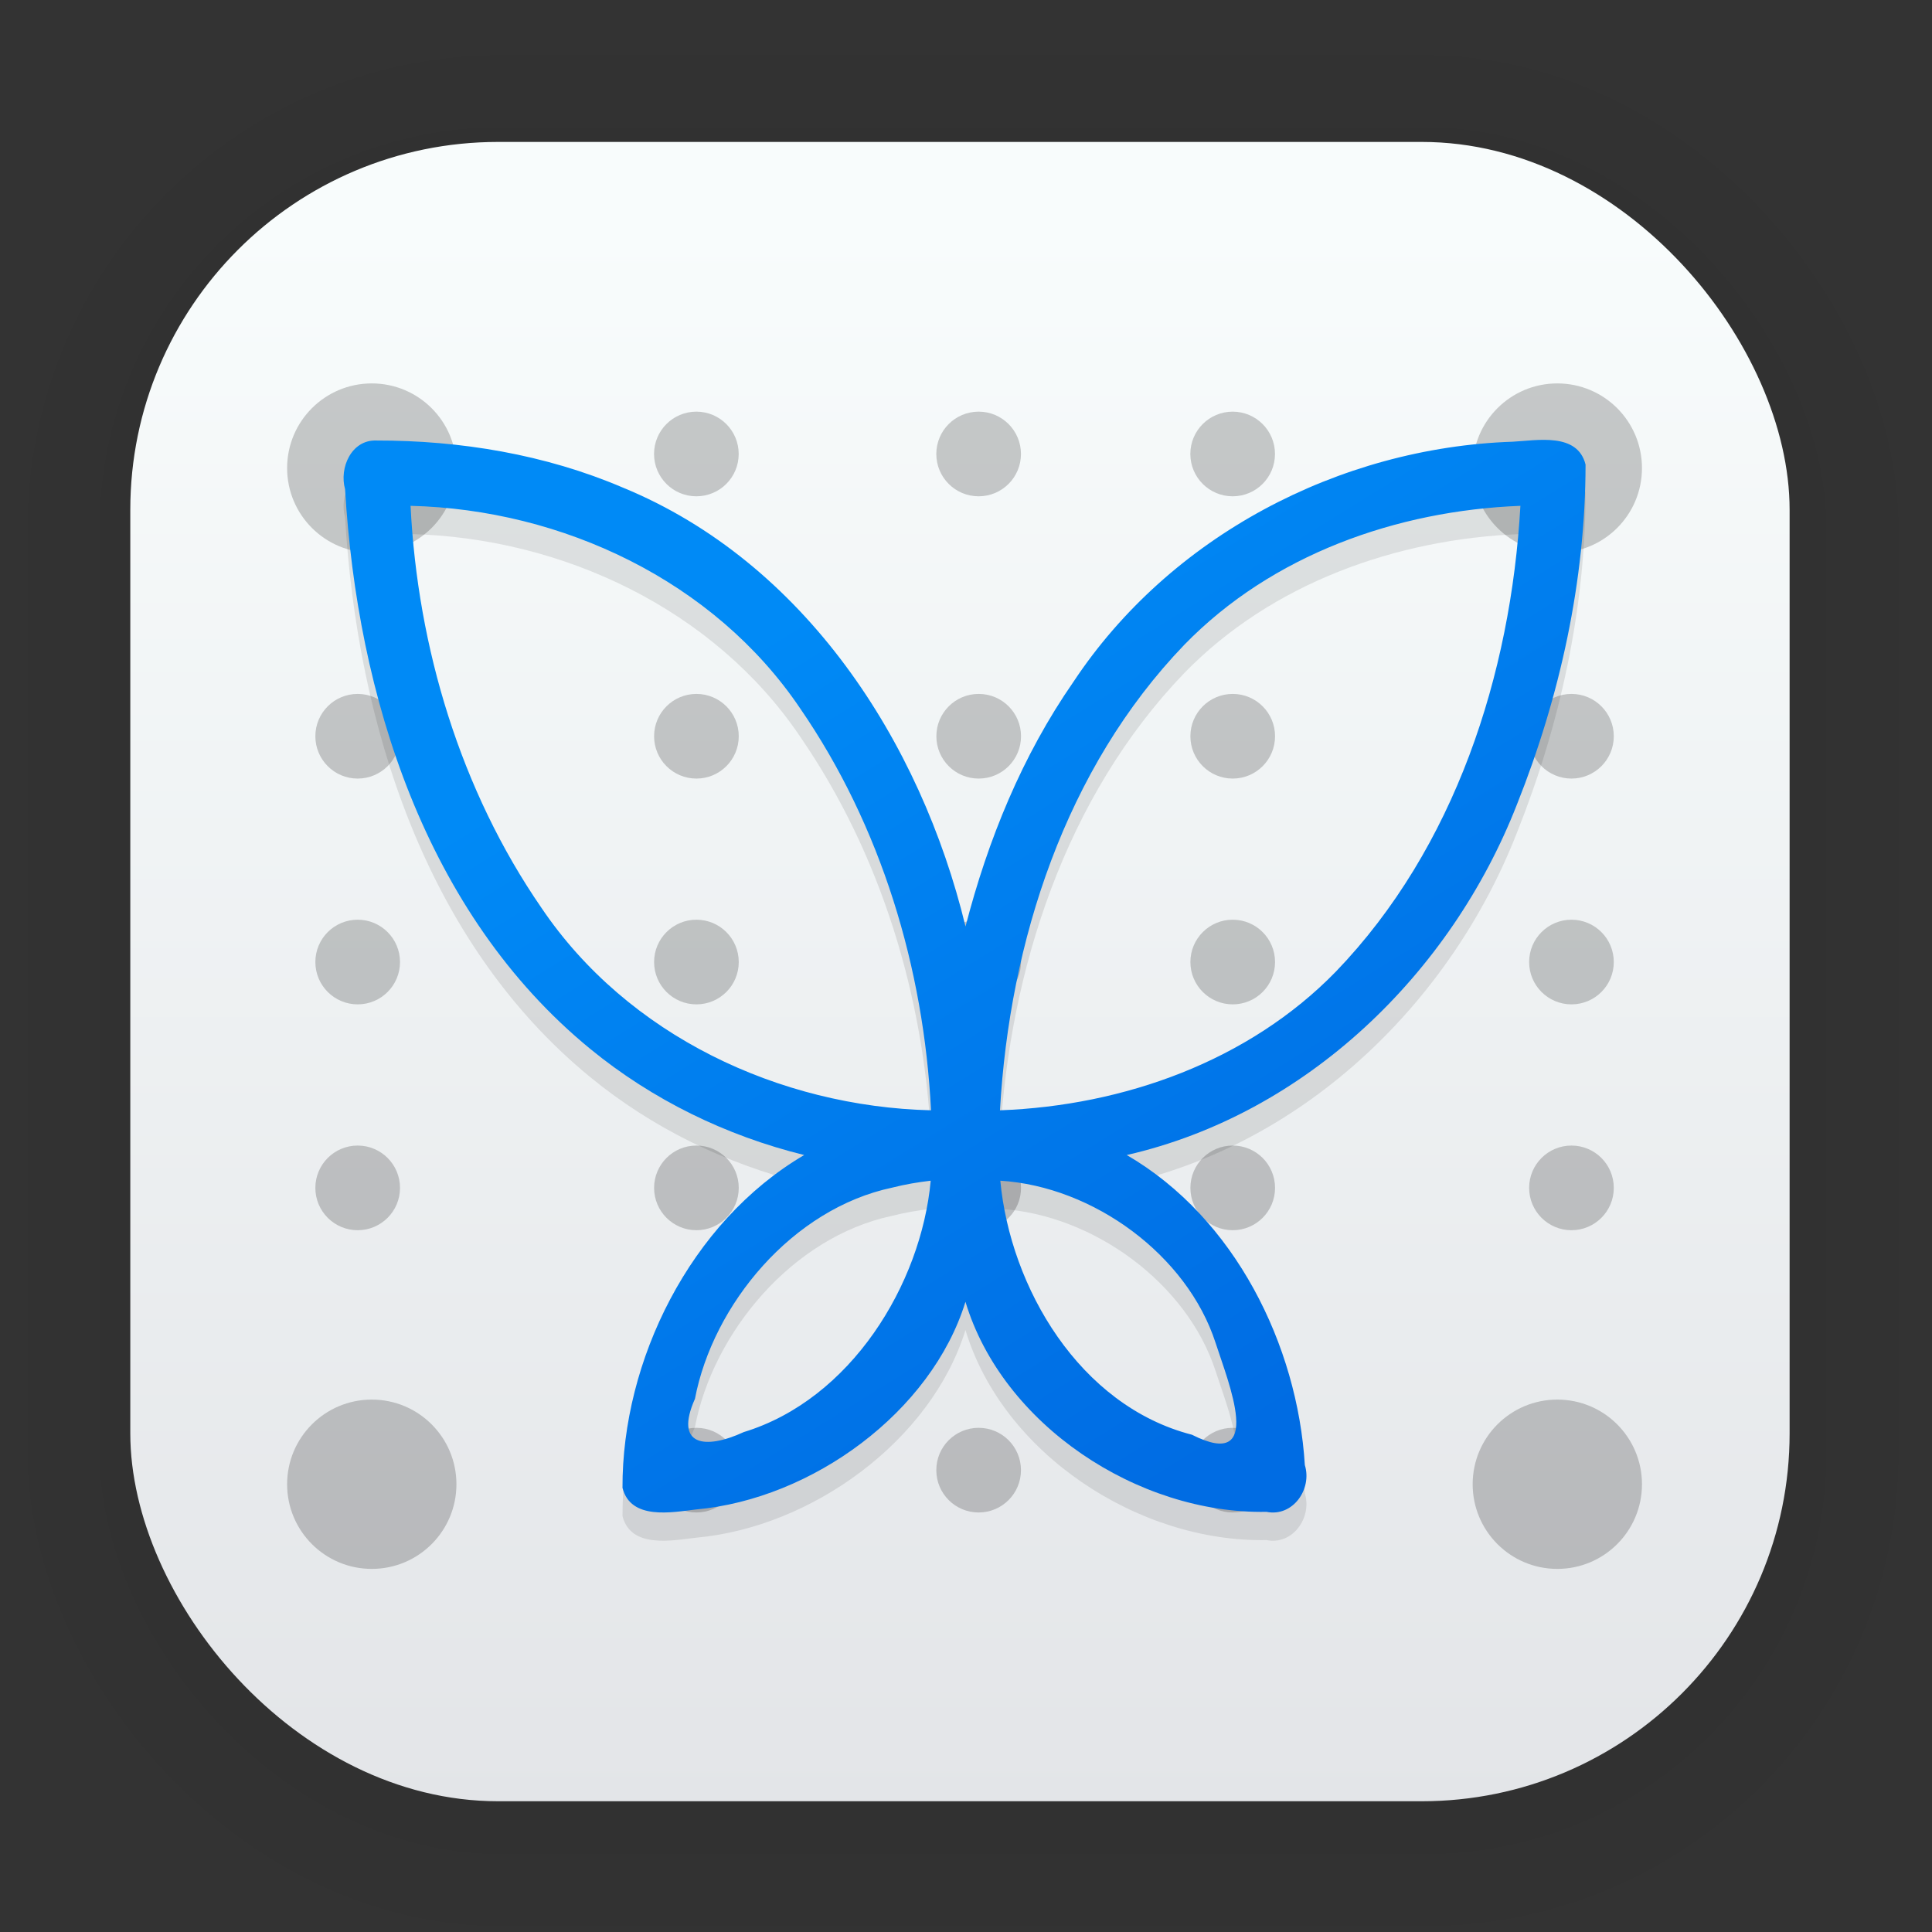 <?xml version="1.0" encoding="UTF-8" standalone="no"?>
<svg
   width="128"
   height="128"
   viewBox="0 0 33.867 33.867"
   version="1.1"
   id="svg2117"
   inkscape:version="1.2.2 (b0a8486541, 2022-12-01)"
   sodipodi:docname="io.github.lainsce.DotMatrix.svg"
   xmlns:inkscape="http://www.inkscape.org/namespaces/inkscape"
   xmlns:sodipodi="http://sodipodi.sourceforge.net/DTD/sodipodi-0.dtd"
   xmlns:xlink="http://www.w3.org/1999/xlink"
   xmlns="http://www.w3.org/2000/svg"
   xmlns:svg="http://www.w3.org/2000/svg"
   xmlns:rdf="http://www.w3.org/1999/02/22-rdf-syntax-ns#"
   xmlns:cc="http://creativecommons.org/ns#"
   xmlns:dc="http://purl.org/dc/elements/1.1/">
  <rect x="0" y="0" width="33.867" height="33.867" fill="#333333" stroke="none"/>
  <defs
     id="defs2111">
    <linearGradient
       inkscape:collect="always"
       id="linearGradient1016">
      <stop
         style="stop-color:#008af6;stop-opacity:1;"
         offset="0"
         id="stop1012" />
      <stop
         style="stop-color:#006ce3;stop-opacity:1;"
         offset="1"
         id="stop1014" />
    </linearGradient>
    <linearGradient
       inkscape:collect="always"
       xlink:href="#linearGradient1630"
       id="linearGradient912"
       gradientUnits="userSpaceOnUse"
       gradientTransform="matrix(0.976,0,0,0.976,-111.889,-37.234)"
       x1="132.211"
       y1="42.152"
       x2="132.211"
       y2="70.68" />
    <linearGradient
       id="linearGradient1630"
       inkscape:collect="always">
      <stop
         id="stop1626"
         offset="0"
         style="stop-color:#f8fcfc;stop-opacity:1;" />
      <stop
         id="stop1628"
         offset="1"
         style="stop-color:#e3e5e8;stop-opacity:1" />
    </linearGradient>
    <linearGradient
       id="linearGradient895">
      <stop
         id="stop3335"
         offset="0" />
      <stop
         id="stop3337"
         offset="1"
         stop-opacity="0" />
    </linearGradient>
    <linearGradient
       inkscape:collect="always"
       xlink:href="#linearGradient1016"
       id="linearGradient1018"
       x1="15.851"
       y1="9.55"
       x2="24.525"
       y2="23.53"
       gradientUnits="userSpaceOnUse" />
  </defs>
  <sodipodi:namedview
     id="base"
     pagecolor="#ffffff"
     bordercolor="#666666"
     borderopacity="1.0"
     inkscape:pageopacity="0.0"
     inkscape:pageshadow="2"
     inkscape:zoom="3.959798"
     inkscape:cx="22.602163"
     inkscape:cy="68.059027"
     inkscape:document-units="mm"
     inkscape:current-layer="layer1"
     inkscape:document-rotation="0"
     showgrid="false"
     units="px"
     inkscape:window-width="1920"
     inkscape:window-height="1016"
     inkscape:window-x="0"
     inkscape:window-y="0"
     inkscape:window-maximized="1"
     showguides="true"
     inkscape:guide-bbox="true"
     inkscape:showpageshadow="2"
     inkscape:pagecheckerboard="0"
     inkscape:deskcolor="#d1d1d1">
    <sodipodi:guide
       position="33.899,11.656"
       orientation="0,-1"
       id="guide1374"
       inkscape:locked="false" />
  </sodipodi:namedview>
  <g
     inkscape:label="Capa 1"
     inkscape:groupmode="layer"
     id="layer1">
    <g
       style="opacity:0.14"
       transform="matrix(0.976,0,0,0.976,-65.83,-36.915)"
       id="g1702">
      <rect
         ry="6.61"
         rx="6.61"
         y="40.71"
         x="69.84"
         height="29.811"
         width="29.811"
         id="rect1634"
         style="fill:none;fill-opacity:1;stroke:#000000;stroke-width:0.1;stroke-linecap:round;stroke-linejoin:round;stroke-miterlimit:4;stroke-dasharray:none;stroke-opacity:0.02" />
      <rect
         style="fill:none;fill-opacity:1;stroke:#000000;stroke-width:0.2;stroke-linecap:round;stroke-linejoin:round;stroke-miterlimit:4;stroke-dasharray:none;stroke-opacity:0.02"
         id="rect1638"
         width="29.811"
         height="29.811"
         x="69.84"
         y="40.71"
         rx="6.61"
         ry="6.61" />
      <rect
         ry="6.61"
         rx="6.61"
         y="40.71"
         x="69.84"
         height="29.811"
         width="29.811"
         id="rect1640"
         style="fill:none;fill-opacity:1;stroke:#000000;stroke-width:0.3;stroke-linecap:round;stroke-linejoin:round;stroke-miterlimit:4;stroke-dasharray:none;stroke-opacity:0.02" />
      <rect
         style="fill:none;fill-opacity:1;stroke:#000000;stroke-width:0.4;stroke-linecap:round;stroke-linejoin:round;stroke-miterlimit:4;stroke-dasharray:none;stroke-opacity:0.02"
         id="rect1642"
         width="29.811"
         height="29.811"
         x="69.84"
         y="40.71"
         rx="6.61"
         ry="6.61" />
      <rect
         ry="6.61"
         rx="6.61"
         y="40.71"
         x="69.84"
         height="29.811"
         width="29.811"
         id="rect1644"
         style="fill:none;fill-opacity:1;stroke:#000000;stroke-width:0.5;stroke-linecap:round;stroke-linejoin:round;stroke-miterlimit:4;stroke-dasharray:none;stroke-opacity:0.02" />
      <rect
         style="fill:none;fill-opacity:1;stroke:#000000;stroke-width:0.6;stroke-linecap:round;stroke-linejoin:round;stroke-miterlimit:4;stroke-dasharray:none;stroke-opacity:0.02"
         id="rect1646"
         width="29.811"
         height="29.811"
         x="69.84"
         y="40.71"
         rx="6.61"
         ry="6.61" />
      <rect
         ry="6.61"
         rx="6.61"
         y="40.71"
         x="69.84"
         height="29.811"
         width="29.811"
         id="rect1648"
         style="fill:none;fill-opacity:1;stroke:#000000;stroke-width:0.7;stroke-linecap:round;stroke-linejoin:round;stroke-miterlimit:4;stroke-dasharray:none;stroke-opacity:0.02" />
      <rect
         style="fill:none;fill-opacity:1;stroke:#000000;stroke-width:0.8;stroke-linecap:round;stroke-linejoin:round;stroke-miterlimit:4;stroke-dasharray:none;stroke-opacity:0.02"
         id="rect1650"
         width="29.811"
         height="29.811"
         x="69.84"
         y="40.71"
         rx="6.61"
         ry="6.61" />
      <rect
         ry="6.61"
         rx="6.61"
         y="40.71"
         x="69.84"
         height="29.811"
         width="29.811"
         id="rect1652"
         style="fill:none;fill-opacity:1;stroke:#000000;stroke-width:1;stroke-linecap:round;stroke-linejoin:round;stroke-miterlimit:4;stroke-dasharray:none;stroke-opacity:0.02" />
      <rect
         style="fill:none;fill-opacity:1;stroke:#000000;stroke-width:1.2;stroke-linecap:round;stroke-linejoin:round;stroke-miterlimit:4;stroke-dasharray:none;stroke-opacity:0.02"
         id="rect1654"
         width="29.811"
         height="29.811"
         x="69.84"
         y="40.71"
         rx="6.61"
         ry="6.61" />
      <rect
         ry="6.61"
         rx="6.61"
         y="40.71"
         x="69.84"
         height="29.811"
         width="29.811"
         id="rect1656"
         style="fill:none;fill-opacity:1;stroke:#000000;stroke-width:1.4;stroke-linecap:round;stroke-linejoin:round;stroke-miterlimit:4;stroke-dasharray:none;stroke-opacity:0.02" />
      <rect
         style="fill:none;fill-opacity:1;stroke:#000000;stroke-width:1.6;stroke-linecap:round;stroke-linejoin:round;stroke-miterlimit:4;stroke-dasharray:none;stroke-opacity:0.02"
         id="rect1658"
         width="29.811"
         height="29.811"
         x="69.84"
         y="40.71"
         rx="6.61"
         ry="6.61" />
      <rect
         ry="6.61"
         rx="6.61"
         y="40.71"
         x="69.84"
         height="29.811"
         width="29.811"
         id="rect1660"
         style="fill:none;fill-opacity:1;stroke:#000000;stroke-width:1.8;stroke-linecap:round;stroke-linejoin:round;stroke-miterlimit:4;stroke-dasharray:none;stroke-opacity:0.02" />
      <rect
         style="fill:none;fill-opacity:1;stroke:#000000;stroke-width:2;stroke-linecap:round;stroke-linejoin:round;stroke-miterlimit:4;stroke-dasharray:none;stroke-opacity:0.02"
         id="rect1662"
         width="29.811"
         height="29.811"
         x="69.84"
         y="40.71"
         rx="6.61"
         ry="6.61" />
      <rect
         ry="6.61"
         rx="6.61"
         y="40.71"
         x="69.84"
         height="29.811"
         width="29.811"
         id="rect1664"
         style="fill:none;fill-opacity:1;stroke:#000000;stroke-width:2.2;stroke-linecap:round;stroke-linejoin:round;stroke-miterlimit:4;stroke-dasharray:none;stroke-opacity:0.02" />
      <rect
         style="fill:none;fill-opacity:1;stroke:#000000;stroke-width:2.6;stroke-linecap:round;stroke-linejoin:round;stroke-miterlimit:4;stroke-dasharray:none;stroke-opacity:0.02"
         id="rect1666"
         width="29.811"
         height="29.811"
         x="69.84"
         y="40.71"
         rx="6.61"
         ry="6.61" />
      <rect
         ry="6.61"
         rx="6.61"
         y="40.71"
         x="69.84"
         height="29.811"
         width="29.811"
         id="rect1668"
         style="fill:none;fill-opacity:1;stroke:#000000;stroke-width:3;stroke-linecap:round;stroke-linejoin:round;stroke-miterlimit:4;stroke-dasharray:none;stroke-opacity:0.02" />
      <rect
         style="fill:none;fill-opacity:1;stroke:#000000;stroke-width:3.4;stroke-linecap:round;stroke-linejoin:round;stroke-miterlimit:4;stroke-dasharray:none;stroke-opacity:0.02"
         id="rect1670"
         width="29.811"
         height="29.811"
         x="69.84"
         y="40.71"
         rx="6.61"
         ry="6.61" />
      <rect
         ry="6.61"
         rx="6.61"
         y="40.71"
         x="69.84"
         height="29.811"
         width="29.811"
         id="rect1672"
         style="fill:none;fill-opacity:1;stroke:#000000;stroke-width:3.8;stroke-linecap:round;stroke-linejoin:round;stroke-miterlimit:4;stroke-dasharray:none;stroke-opacity:0.02" />
      <rect
         style="fill:none;fill-opacity:1;stroke:#000000;stroke-width:4.2;stroke-linecap:round;stroke-linejoin:round;stroke-miterlimit:4;stroke-dasharray:none;stroke-opacity:0.02"
         id="rect1674"
         width="29.811"
         height="29.811"
         x="69.84"
         y="40.71"
         rx="6.61"
         ry="6.61" />
      <rect
         ry="6.61"
         rx="6.61"
         y="40.71"
         x="69.84"
         height="29.811"
         width="29.811"
         id="rect1676"
         style="fill:none;fill-opacity:1;stroke:#000000;stroke-width:4.6;stroke-linecap:round;stroke-linejoin:round;stroke-miterlimit:4;stroke-dasharray:none;stroke-opacity:0.02" />
      <rect
         style="fill:none;fill-opacity:1;stroke:#000000;stroke-width:5;stroke-linecap:round;stroke-linejoin:round;stroke-miterlimit:4;stroke-dasharray:none;stroke-opacity:0.02"
         id="rect1678"
         width="29.811"
         height="29.811"
         x="69.84"
         y="40.71"
         rx="6.61"
         ry="6.61" />
    </g>
    <rect
       style="fill:url(#linearGradient912);fill-opacity:1;stroke-width:2.688;stroke-linecap:round;stroke-linejoin:round"
       id="rect910"
       width="29.087"
       height="29.087"
       x="2.284"
       y="2.488"
       rx="6.449"
       ry="6.449" />
    <path
       style="opacity:0.2;stroke-width:0.495"
       d="m 6.517,6.721 c -0.82,0 -1.484,0.664 -1.484,1.484 0,0.82 0.664,1.484 1.484,1.484 0.82,0 1.484,-0.664 1.484,-1.484 0,-0.82 -0.664,-1.484 -1.484,-1.484 z m 20.782,0 c -0.82,0 -1.484,0.664 -1.484,1.484 0,0.82 0.664,1.484 1.484,1.484 0.82,0 1.484,-0.664 1.484,-1.484 0,-0.82 -0.664,-1.484 -1.484,-1.484 z M 12.207,7.216 c -0.41,0 -0.742,0.332 -0.742,0.742 0,0.41 0.332,0.742 0.742,0.742 0.41,0 0.742,-0.332 0.742,-0.742 0,-0.41 -0.332,-0.742 -0.742,-0.742 z m 4.948,0 c -0.41,0 -0.742,0.332 -0.742,0.742 0,0.41 0.332,0.742 0.742,0.742 0.41,0 0.742,-0.332 0.742,-0.742 0,-0.41 -0.332,-0.742 -0.742,-0.742 z m 4.453,0 c -0.41,0 -0.742,0.332 -0.742,0.742 0,0.41 0.332,0.742 0.742,0.742 0.41,0 0.742,-0.332 0.742,-0.742 0,-0.41 -0.332,-0.742 -0.742,-0.742 z M 6.27,12.164 c -0.41,0 -0.742,0.332 -0.742,0.742 0,0.41 0.332,0.742 0.742,0.742 0.41,0 0.742,-0.332 0.742,-0.742 0,-0.41 -0.332,-0.742 -0.742,-0.742 z m 5.938,0 c -0.41,0 -0.742,0.332 -0.742,0.742 0,0.41 0.332,0.742 0.742,0.742 0.41,0 0.742,-0.332 0.742,-0.742 0,-0.41 -0.332,-0.742 -0.742,-0.742 z m 4.948,0 c -0.41,0 -0.742,0.332 -0.742,0.742 0,0.41 0.332,0.742 0.742,0.742 0.41,0 0.742,-0.332 0.742,-0.742 0,-0.41 -0.332,-0.742 -0.742,-0.742 z m 4.453,0 c -0.41,0 -0.742,0.332 -0.742,0.742 0,0.41 0.332,0.742 0.742,0.742 0.41,0 0.742,-0.332 0.742,-0.742 0,-0.41 -0.332,-0.742 -0.742,-0.742 z m 5.938,0 c -0.41,0 -0.742,0.332 -0.742,0.742 0,0.41 0.332,0.742 0.742,0.742 0.41,0 0.742,-0.332 0.742,-0.742 0,-0.41 -0.332,-0.742 -0.742,-0.742 z M 6.27,16.122 c -0.41,0 -0.742,0.332 -0.742,0.742 0,0.41 0.332,0.742 0.742,0.742 0.41,0 0.742,-0.332 0.742,-0.742 0,-0.41 -0.332,-0.742 -0.742,-0.742 z m 5.938,0 c -0.41,0 -0.742,0.332 -0.742,0.742 0,0.41 0.332,0.742 0.742,0.742 0.41,0 0.742,-0.332 0.742,-0.742 0,-0.41 -0.332,-0.742 -0.742,-0.742 z m 4.948,0 c -0.41,0 -0.742,0.332 -0.742,0.742 0,0.41 0.332,0.742 0.742,0.742 0.41,0 0.742,-0.332 0.742,-0.742 0,-0.41 -0.332,-0.742 -0.742,-0.742 z m 4.453,0 c -0.41,0 -0.742,0.332 -0.742,0.742 0,0.41 0.332,0.742 0.742,0.742 0.41,0 0.742,-0.332 0.742,-0.742 0,-0.41 -0.332,-0.742 -0.742,-0.742 z m 5.938,0 c -0.41,0 -0.742,0.332 -0.742,0.742 0,0.41 0.332,0.742 0.742,0.742 0.41,0 0.742,-0.332 0.742,-0.742 0,-0.41 -0.332,-0.742 -0.742,-0.742 z M 6.27,20.081 c -0.41,0 -0.742,0.332 -0.742,0.742 0,0.41 0.332,0.742 0.742,0.742 0.41,0 0.742,-0.332 0.742,-0.742 0,-0.41 -0.332,-0.742 -0.742,-0.742 z m 5.938,0 c -0.41,0 -0.742,0.332 -0.742,0.742 0,0.41 0.332,0.742 0.742,0.742 0.41,0 0.742,-0.332 0.742,-0.742 0,-0.41 -0.332,-0.742 -0.742,-0.742 z m 4.948,0 c -0.41,0 -0.742,0.332 -0.742,0.742 0,0.41 0.332,0.742 0.742,0.742 0.41,0 0.742,-0.332 0.742,-0.742 0,-0.41 -0.332,-0.742 -0.742,-0.742 z m 4.453,0 c -0.41,0 -0.742,0.332 -0.742,0.742 0,0.41 0.332,0.742 0.742,0.742 0.41,0 0.742,-0.332 0.742,-0.742 0,-0.41 -0.332,-0.742 -0.742,-0.742 z m 5.938,0 c -0.41,0 -0.742,0.332 -0.742,0.742 0,0.41 0.332,0.742 0.742,0.742 0.41,0 0.742,-0.332 0.742,-0.742 0,-0.41 -0.332,-0.742 -0.742,-0.742 z M 6.517,24.534 c -0.82,0 -1.484,0.664 -1.484,1.484 0,0.82 0.664,1.484 1.484,1.484 0.82,0 1.484,-0.664 1.484,-1.484 0,-0.82 -0.664,-1.484 -1.484,-1.484 z m 20.782,0 c -0.82,0 -1.484,0.664 -1.484,1.484 0,0.82 0.664,1.484 1.484,1.484 0.82,0 1.484,-0.664 1.484,-1.484 0,-0.82 -0.664,-1.484 -1.484,-1.484 z M 12.207,25.029 c -0.41,0 -0.742,0.332 -0.742,0.742 0,0.41 0.332,0.742 0.742,0.742 0.41,0 0.742,-0.332 0.742,-0.742 0,-0.41 -0.332,-0.742 -0.742,-0.742 z m 4.948,0 c -0.41,0 -0.742,0.332 -0.742,0.742 0,0.41 0.332,0.742 0.742,0.742 0.41,0 0.742,-0.332 0.742,-0.742 0,-0.41 -0.332,-0.742 -0.742,-0.742 z m 4.453,0 c -0.41,0 -0.742,0.332 -0.742,0.742 0,0.41 0.332,0.742 0.742,0.742 0.41,0 0.742,-0.332 0.742,-0.742 0,-0.41 -0.332,-0.742 -0.742,-0.742 z"
       id="path6" />
    <path
       style="opacity:0.1;stroke-width:0.495"
       d="m 6.593,8.217 c -0.433,-0.013 -0.65,0.48 -0.544,0.853 0.212,3.612 1.406,7.443 4.297,9.811 1.089,0.893 2.385,1.524 3.751,1.861 -2.002,1.177 -3.193,3.609 -3.185,5.834 0.144,0.571 0.863,0.43 1.29,0.379 2.034,-0.182 4.125,-1.707 4.722,-3.64 0.649,2.154 3.021,3.724 5.277,3.682 0.461,0.093 0.804,-0.397 0.672,-0.821 -0.128,-2.097 -1.224,-4.332 -3.122,-5.434 3.146,-0.719 5.684,-3.184 6.841,-6.147 C 27.345,12.707 27.793,10.672 27.794,8.639 27.653,8.071 26.943,8.216 26.517,8.237 23.474,8.339 20.507,9.896 18.817,12.447 17.919,13.74 17.317,15.218 16.925,16.736 16.138,13.488 14.102,10.351 10.918,9.042 9.557,8.46 8.069,8.215 6.593,8.217 Z m 0.604,1.145 c 2.661,0.064 5.321,1.316 6.828,3.549 1.421,2.063 2.171,4.556 2.295,7.047 -2.66,-0.064 -5.321,-1.315 -6.828,-3.548 -1.419,-2.057 -2.172,-4.564 -2.295,-7.048 z m 19.455,0 c -0.167,2.955 -1.148,5.997 -3.234,8.164 -1.53,1.572 -3.723,2.352 -5.889,2.432 0.167,-2.955 1.148,-5.996 3.234,-8.163 1.533,-1.575 3.72,-2.35 5.889,-2.433 z M 16.315,21.191 c -0.168,1.819 -1.4,3.834 -3.278,4.407 -0.678,0.313 -1.222,0.241 -0.855,-0.583 0.317,-1.658 1.71,-3.334 3.46,-3.703 0.221,-0.056 0.447,-0.095 0.674,-0.121 z m 1.22,0 c 1.636,0.102 3.275,1.307 3.773,2.841 0.22,0.685 0.878,2.265 -0.414,1.612 -1.973,-0.508 -3.184,-2.582 -3.359,-4.453 z"
       id="path8" />
    <path
       style="fill:url(#linearGradient1018);stroke-width:0.495;fill-opacity:1"
       d="m 6.593,7.722 c -0.433,-0.013 -0.65,0.48 -0.544,0.853 0.212,3.612 1.406,7.443 4.297,9.811 1.089,0.893 2.385,1.524 3.751,1.861 -2.002,1.177 -3.193,3.609 -3.185,5.834 0.144,0.571 0.863,0.43 1.29,0.379 2.034,-0.182 4.125,-1.707 4.722,-3.64 0.649,2.154 3.021,3.724 5.277,3.682 0.461,0.093 0.804,-0.397 0.672,-0.821 -0.128,-2.097 -1.224,-4.332 -3.122,-5.434 3.146,-0.719 5.684,-3.184 6.841,-6.147 C 27.345,12.212 27.793,10.178 27.794,8.144 27.653,7.576 26.943,7.721 26.517,7.743 23.474,7.844 20.507,9.401 18.817,11.952 17.919,13.245 17.317,14.723 16.925,16.241 16.138,12.993 14.102,9.856 10.918,8.547 9.557,7.965 8.069,7.72 6.593,7.722 Z m 0.604,1.145 c 2.661,0.064 5.321,1.316 6.828,3.549 1.421,2.063 2.171,4.556 2.295,7.047 -2.66,-0.064 -5.321,-1.315 -6.828,-3.548 -1.419,-2.057 -2.172,-4.564 -2.295,-7.048 z m 19.455,0 c -0.167,2.955 -1.148,5.997 -3.234,8.164 -1.53,1.572 -3.723,2.352 -5.889,2.432 0.167,-2.955 1.148,-5.996 3.234,-8.163 1.533,-1.575 3.72,-2.35 5.889,-2.433 z M 16.315,20.697 c -0.168,1.819 -1.4,3.834 -3.278,4.407 -0.678,0.313 -1.222,0.241 -0.855,-0.583 0.317,-1.658 1.71,-3.334 3.46,-3.703 0.221,-0.056 0.447,-0.095 0.674,-0.121 z m 1.22,0 c 1.636,0.102 3.275,1.307 3.773,2.841 0.22,0.685 0.878,2.265 -0.414,1.612 -1.973,-0.508 -3.184,-2.582 -3.359,-4.453 z"
       id="path10" />
  </g>
</svg>
